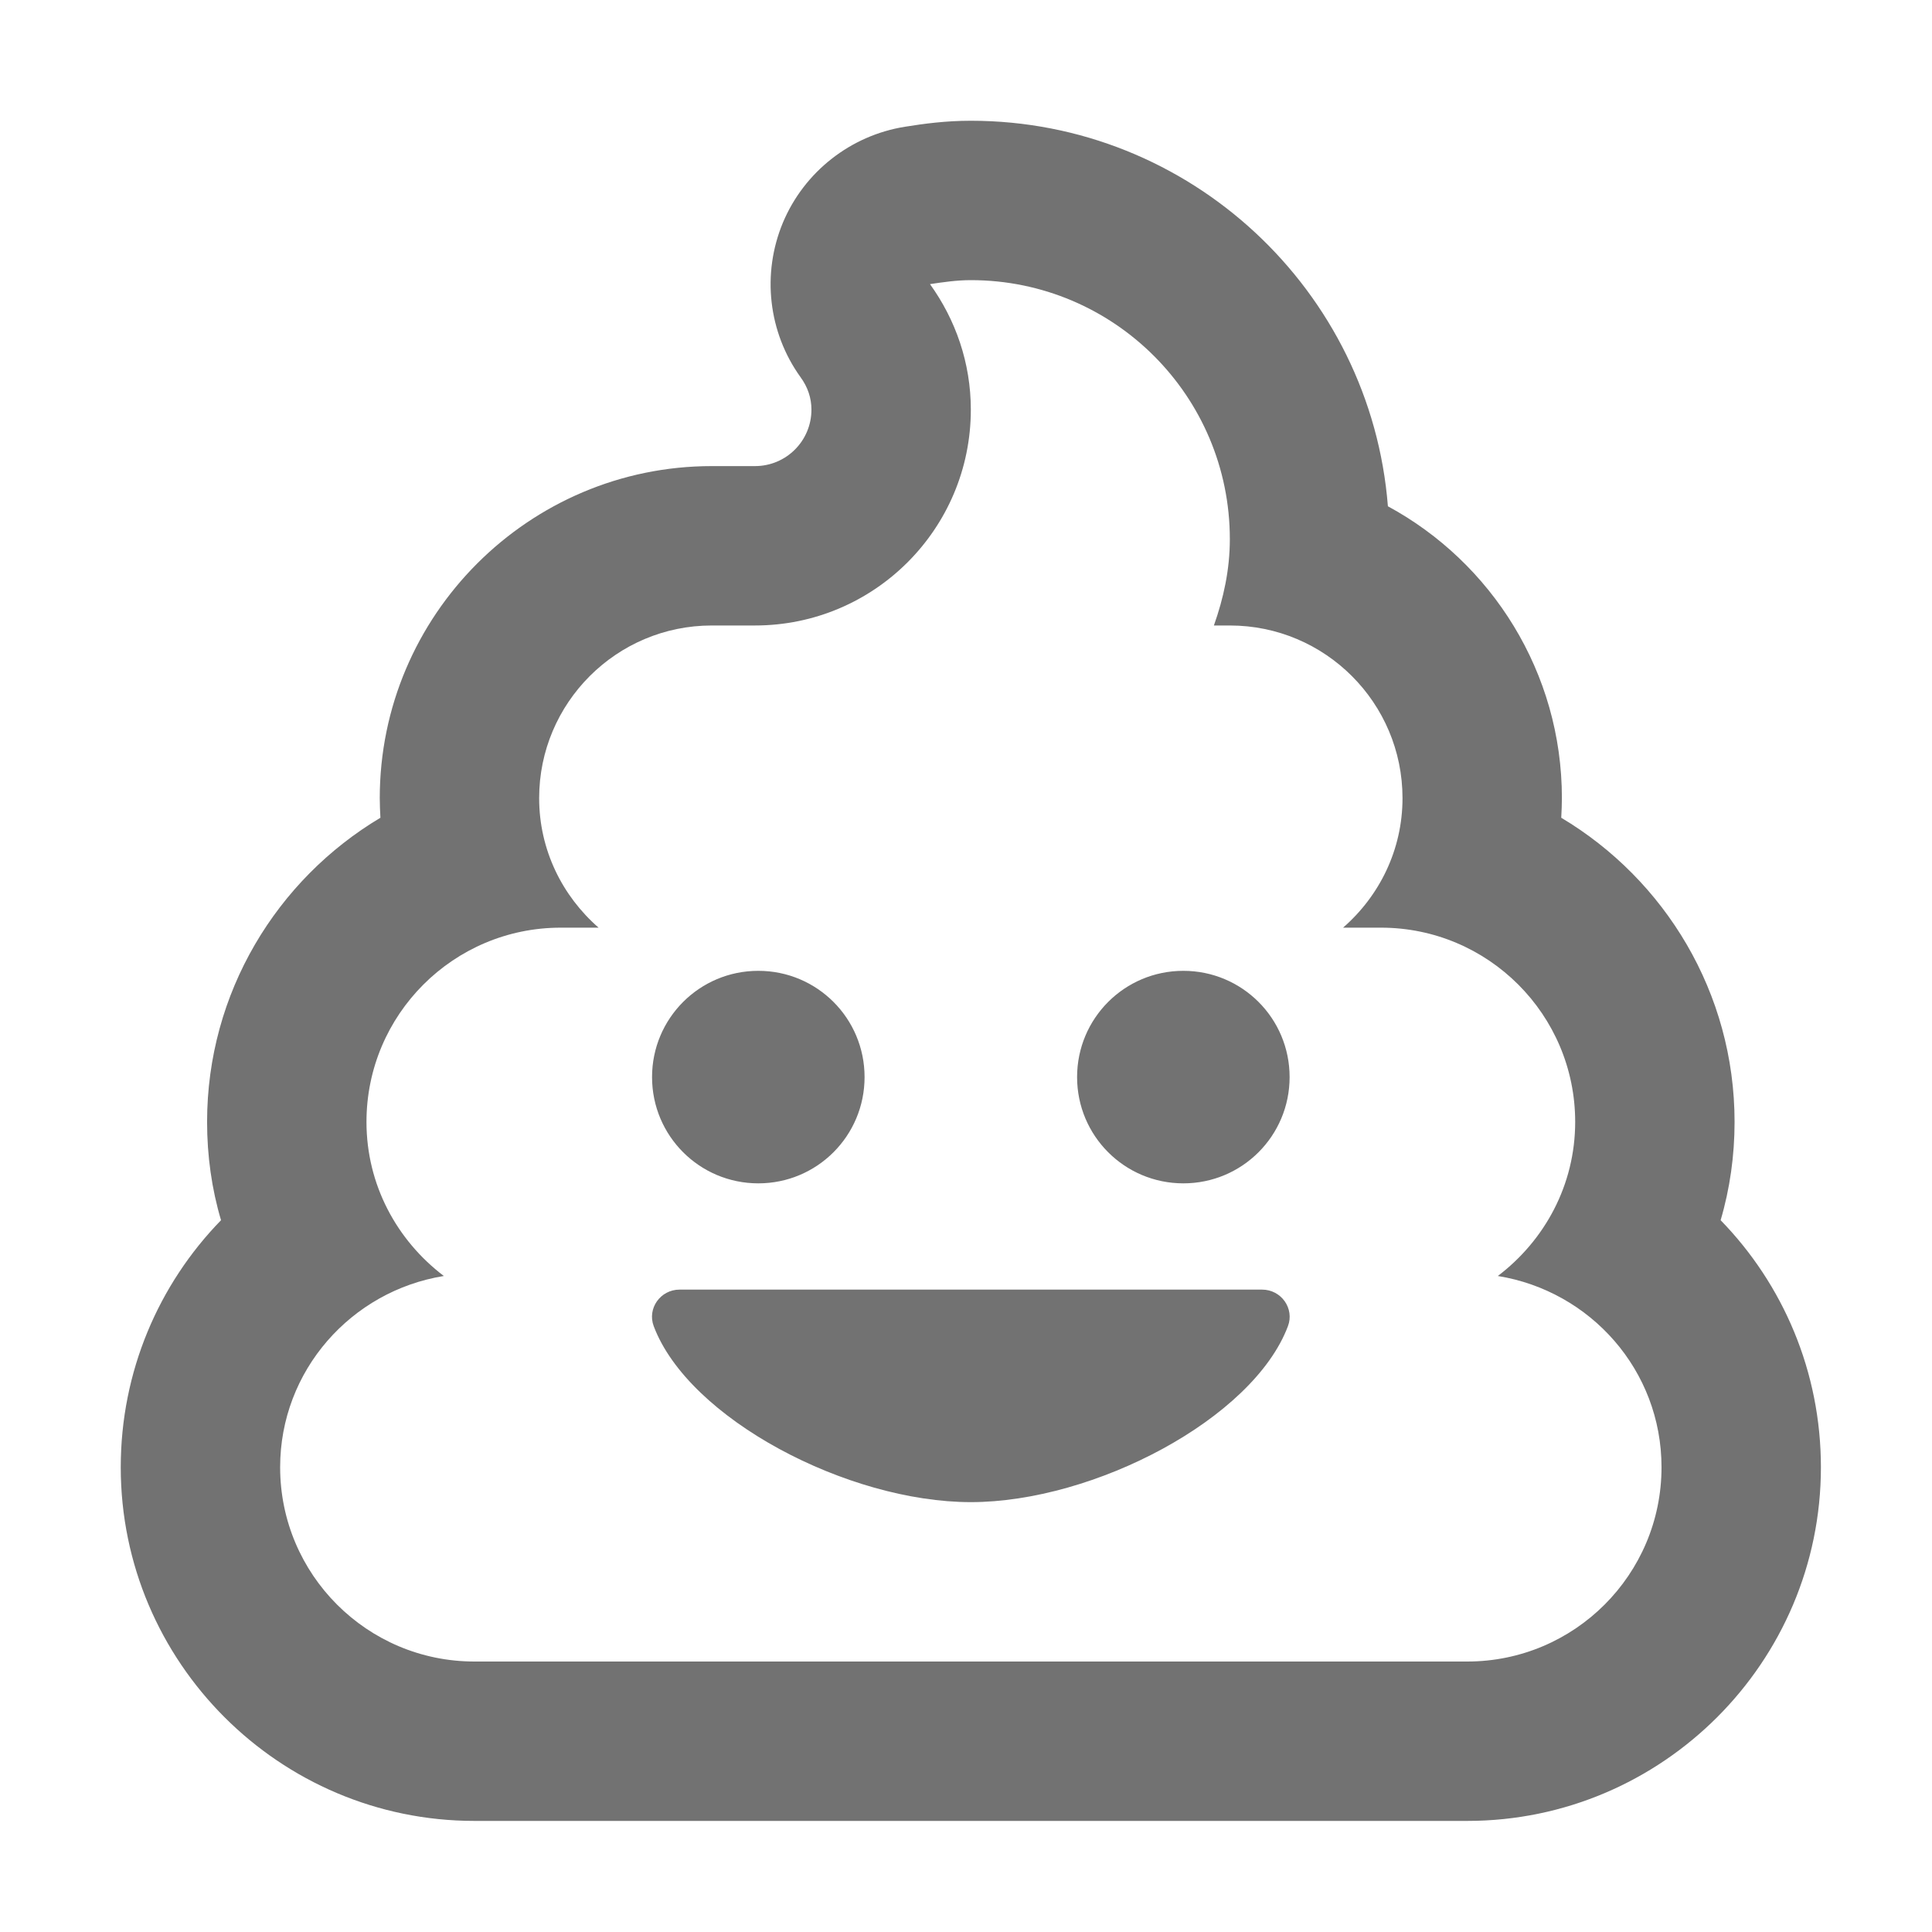 ﻿<?xml version='1.0' encoding='UTF-8'?>
<svg viewBox="-2 -2 32 32" xmlns="http://www.w3.org/2000/svg">
  <g transform="matrix(0.055, 0, 0, 0.055, 0, 0)">
    <path d="M343.7, 352L168.3, 352C162.5, 352 158.5, 357.7 160.5, 363C171, 390.9 218.9, 416 256, 416C293.1, 416 341, 390.9 351.5, 363C353.5, 357.7 349.5, 352 343.7, 352zM192, 320C209.7, 320 224, 305.7 224, 288C224, 270.3 209.7, 256 192, 256C174.3, 256 160, 270.3 160, 288C160, 305.7 174.3, 320 192, 320zM320, 256C302.3, 256 288, 270.3 288, 288C288, 305.7 302.3, 320 320, 320C337.7, 320 352, 305.7 352, 288C352, 270.3 337.7, 256 320, 256zM481.8, 331.1C484.6, 321.6 486, 311.6 486, 301.5C486, 262.6 465, 228.5 433.8, 209.9C433.9, 207.9 434, 206 434, 204C434, 166.1 412.8, 133 381.6, 116.1C376.5, 51.2 322.1, 0 256, 0C248.4, 0 241.8, 0.9 236.2, 1.8C219.8, 4.4 205.8, 15.4 199.4, 30.7C193, 46.1 195, 63.7 204.7, 77.2C206.9, 80.2 208, 83.5 208, 87C208, 96.4 200.4, 104 191, 104L178, 104C122.9, 104 78, 148.9 78, 204C78, 206 78.1, 208 78.2, 209.9C47, 228.5 26, 262.6 26, 301.5C26, 311.7 27.4, 321.7 30.2, 331.1C11.4, 350.4 0, 376.7 0, 405.5C0, 464.2 47.8, 512 106.5, 512L405.5, 512C464.2, 512 512, 464.2 512, 405.5C512, 376.7 500.6, 350.4 481.8, 331.1zM405.5, 464L106.5, 464C74.2, 464 48, 437.8 48, 405.5C48, 376.4 69.4, 352.4 97.3, 347.9C83.2, 337.2 74, 320.5 74, 301.5C74, 269.2 100.2, 243 132.5, 243L143.9, 243C133, 233.5 126, 219.6 126, 204C126, 175.3 149.3, 152 178, 152L191, 152C226.9, 152 256, 122.9 256, 87C256, 72.9 251.4, 59.9 243.7, 49.2C247.7, 48.6 251.8, 48 256, 48C299.1, 48 334, 82.9 334, 126C334, 135.2 332.1, 143.8 329.2, 152L334, 152C362.7, 152 386, 175.3 386, 204C386, 219.6 379, 233.5 368.1, 243L379.5, 243C411.8, 243 438, 269.2 438, 301.5C438, 320.5 428.8, 337.2 414.7, 347.9C442.6, 352.4 464, 376.3 464, 405.5C464, 437.8 437.8, 464 405.5, 464z" fill="#727272" fill-opacity="1" class="Black" />
  </g>
</svg>